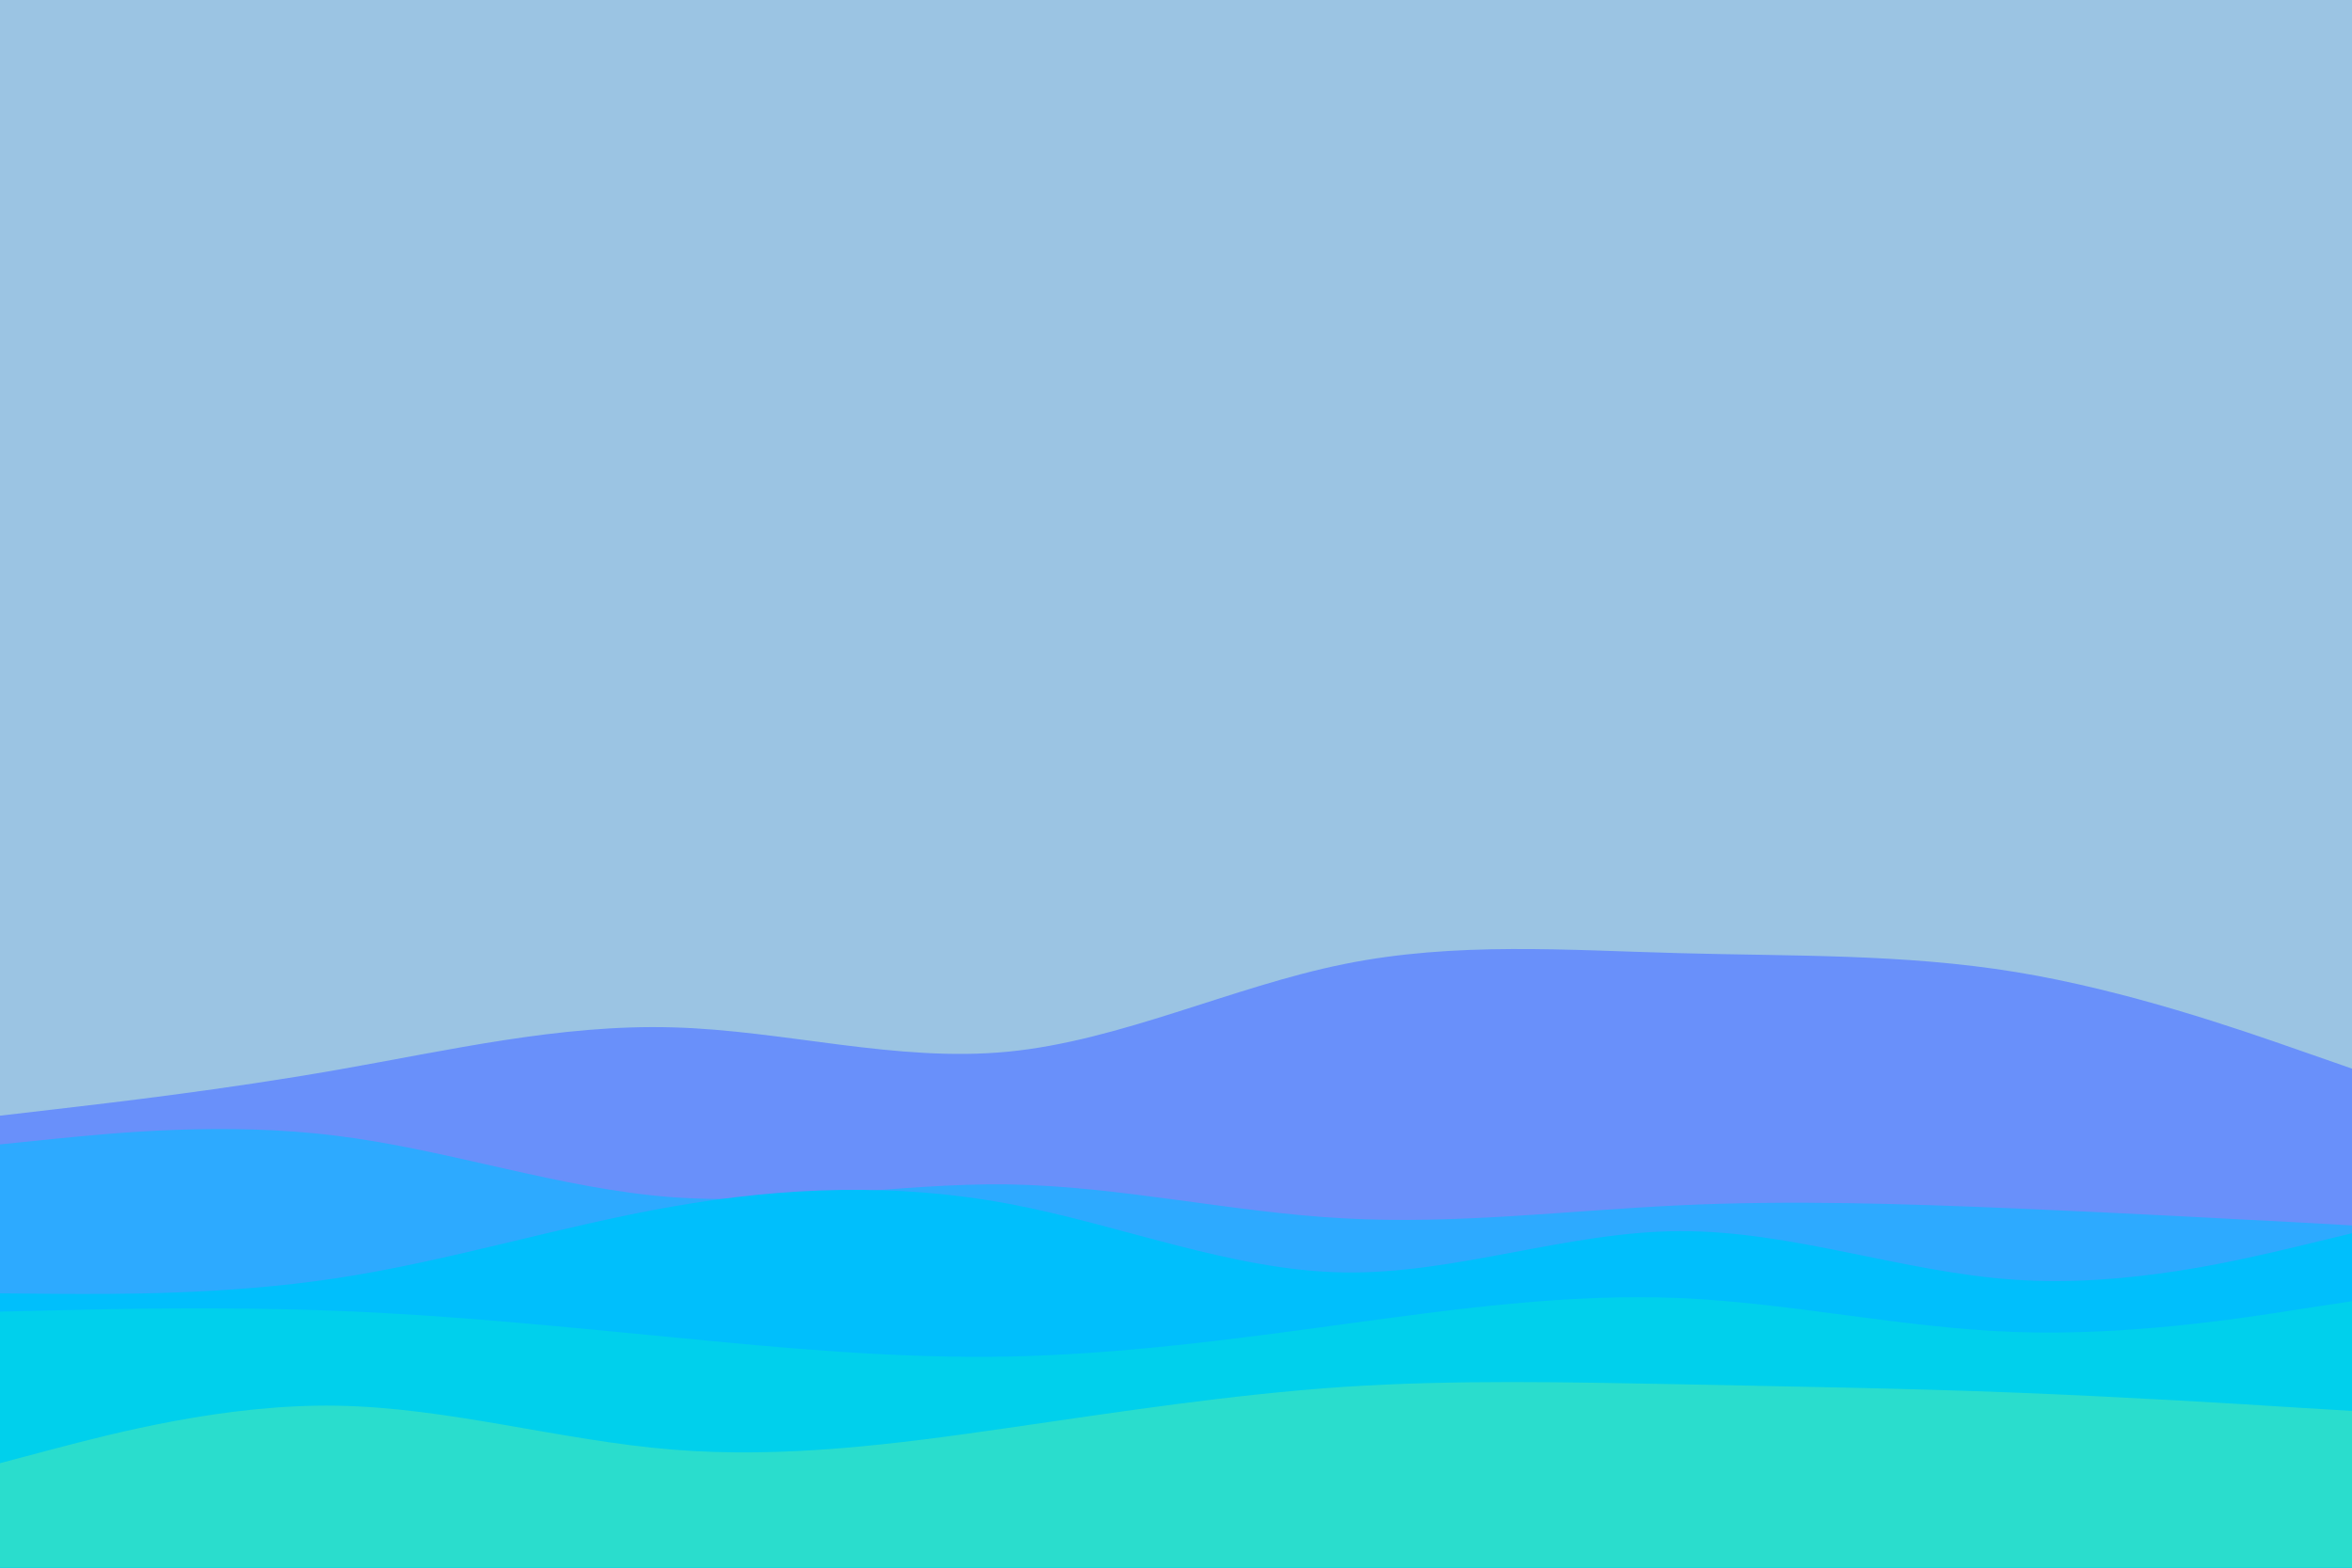 <svg id="visual" viewBox="0 0 900 600" width="900" height="600" xmlns="http://www.w3.org/2000/svg" xmlns:xlink="http://www.w3.org/1999/xlink" version="1.1"><rect x="0" y="0" width="900" height="600" fill="#9bc4e3"></rect><path d="M0 427L21.5 424.5C43 422 86 417 128.8 409.5C171.7 402 214.3 392 257.2 393.2C300 394.3 343 406.7 385.8 402.5C428.7 398.3 471.3 377.7 514.2 369C557 360.3 600 363.7 642.8 364.8C685.7 366 728.3 365 771.2 372C814 379 857 394 878.5 401.5L900 409L900 601L878.5 601C857 601 814 601 771.2 601C728.3 601 685.7 601 642.8 601C600 601 557 601 514.2 601C471.3 601 428.7 601 385.8 601C343 601 300 601 257.2 601C214.3 601 171.7 601 128.8 601C86 601 43 601 21.5 601L0 601Z" fill="#6990fa"></path><path d="M0 438L21.5 435.8C43 433.7 86 429.3 128.8 434.7C171.7 440 214.3 455 257.2 458.2C300 461.3 343 452.7 385.8 453.3C428.7 454 471.3 464 514.2 466.3C557 468.7 600 463.3 642.8 461.3C685.7 459.3 728.3 460.7 771.2 462.5C814 464.3 857 466.7 878.5 467.8L900 469L900 601L878.5 601C857 601 814 601 771.2 601C728.3 601 685.7 601 642.8 601C600 601 557 601 514.2 601C471.3 601 428.7 601 385.8 601C343 601 300 601 257.2 601C214.3 601 171.7 601 128.8 601C86 601 43 601 21.5 601L0 601Z" fill="#2daaff"></path><path d="M0 495L21.5 495.2C43 495.3 86 495.7 128.8 489.2C171.7 482.7 214.3 469.3 257.2 461.8C300 454.3 343 452.7 385.8 460.7C428.7 468.7 471.3 486.3 514.2 487C557 487.7 600 471.3 642.8 471.2C685.7 471 728.3 487 771.2 489.8C814 492.7 857 482.3 878.5 477.2L900 472L900 601L878.5 601C857 601 814 601 771.2 601C728.3 601 685.7 601 642.8 601C600 601 557 601 514.2 601C471.3 601 428.7 601 385.8 601C343 601 300 601 257.2 601C214.3 601 171.7 601 128.8 601C86 601 43 601 21.5 601L0 601Z" fill="#00bffc"></path><path d="M0 502L21.5 501.5C43 501 86 500 128.8 501.7C171.7 503.3 214.3 507.7 257.2 511.8C300 516 343 520 385.8 519.2C428.7 518.3 471.3 512.7 514.2 506.8C557 501 600 495 642.8 496.8C685.7 498.7 728.3 508.3 771.2 509.8C814 511.3 857 504.7 878.5 501.3L900 498L900 601L878.5 601C857 601 814 601 771.2 601C728.3 601 685.7 601 642.8 601C600 601 557 601 514.2 601C471.3 601 428.7 601 385.8 601C343 601 300 601 257.2 601C214.3 601 171.7 601 128.8 601C86 601 43 601 21.5 601L0 601Z" fill="#00d0ec"></path><path d="M0 560L21.5 554.3C43 548.7 86 537.3 128.8 538C171.7 538.7 214.3 551.3 257.2 554.8C300 558.3 343 552.7 385.8 546.5C428.7 540.3 471.3 533.7 514.2 530.8C557 528 600 529 642.8 529.8C685.7 530.7 728.3 531.3 771.2 533C814 534.7 857 537.3 878.5 538.7L900 540L900 601L878.5 601C857 601 814 601 771.2 601C728.3 601 685.7 601 642.8 601C600 601 557 601 514.2 601C471.3 601 428.7 601 385.8 601C343 601 300 601 257.2 601C214.3 601 171.7 601 128.8 601C86 601 43 601 21.5 601L0 601Z" fill="#2addcd"></path></svg>